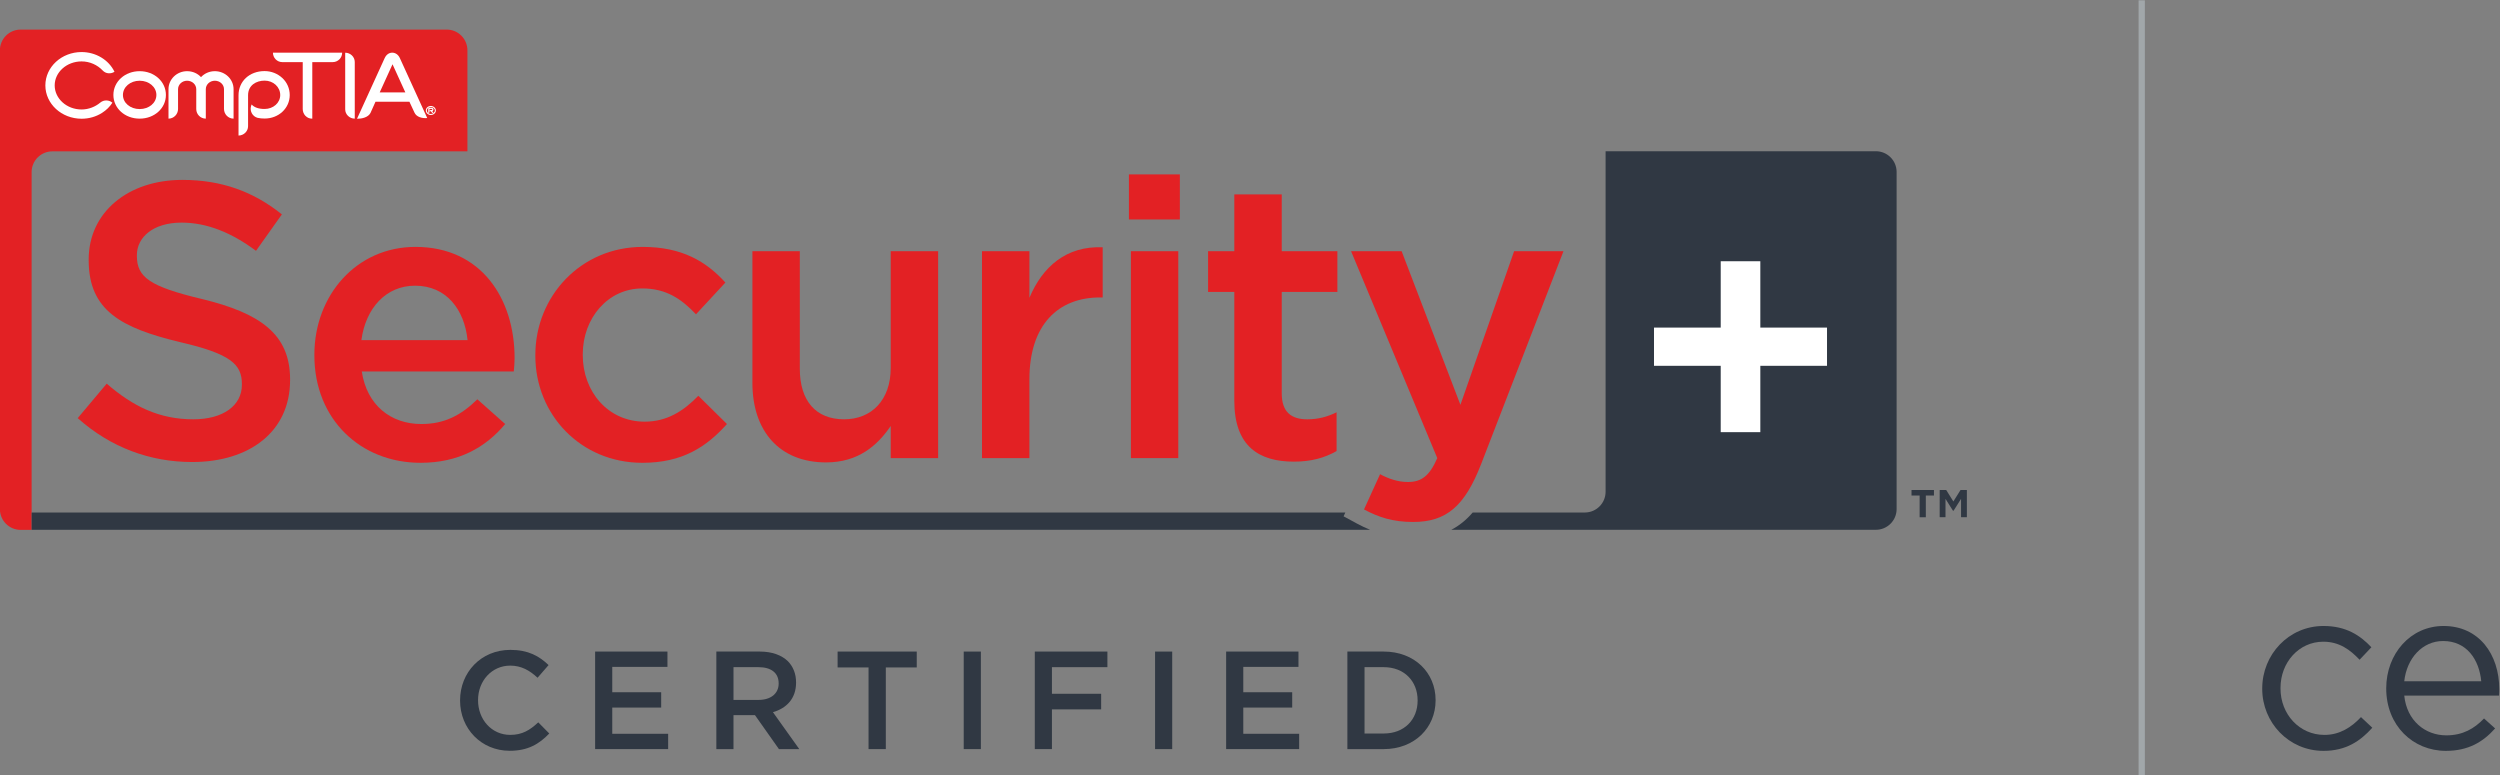 <?xml version="1.0" encoding="UTF-8" standalone="no"?>
<svg
   xmlns:dc="http://purl.org/dc/elements/1.1/"
   xmlns:cc="http://creativecommons.org/ns#"
   xmlns:rdf="http://www.w3.org/1999/02/22-rdf-syntax-ns#"
   xmlns:svg="http://www.w3.org/2000/svg"
   xmlns="http://www.w3.org/2000/svg"
   xmlns:sodipodi="http://sodipodi.sourceforge.net/DTD/sodipodi-0.dtd"
   xmlns:inkscape="http://www.inkscape.org/namespaces/inkscape"
   viewBox="0 0 106.883 33.152"
   height="33.152"
   width="106.883"
   xml:space="preserve"
   id="svg2"
   version="1.1"
   inkscape:version="0.91 r13725"
   sodipodi:docname="comptia_security.svg"><rect x="0" y="0" width="106.883" height="33.152" fill="#808080" stroke="none"/><sodipodi:namedview
     pagecolor="#ffffff"
     bordercolor="#666666"
     borderopacity="1"
     objecttolerance="10"
     gridtolerance="10"
     guidetolerance="10"
     inkscape:pageopacity="0"
     inkscape:pageshadow="2"
     inkscape:window-width="956"
     inkscape:window-height="1041"
     id="namedview41"
     showgrid="false"
     fit-margin-top="0"
     fit-margin-left="0"
     fit-margin-right="0"
     fit-margin-bottom="0"
     inkscape:zoom="2.2535544"
     inkscape:cx="51.95787"
     inkscape:cy="17.855736"
     inkscape:window-x="960"
     inkscape:window-y="18"
     inkscape:window-maximized="0"
     inkscape:current-layer="g12" /><defs
     id="defs6" /><g
     transform="matrix(1.333,0,0,-1.333,-18.375,57.629)"
     id="g10"><g
       transform="scale(0.1,0.1)"
       id="g12"><path
         id="path14"
         style="fill:#303843;fill-opacity:1;fill-rule:nonzero;stroke:none"
         d="m 285.406,207.621 0,0.09 c 0,8.894 6.66,16.18 16.137,16.18 5.766,0 9.254,-2.012 12.25,-4.871 l -3.535,-4.071 c -2.5,2.324 -5.184,3.891 -8.762,3.891 -5.941,0 -10.324,-4.918 -10.324,-11.039 l 0,-0.09 c 0,-6.125 4.336,-11.086 10.324,-11.086 3.848,0 6.305,1.52 8.988,4.023 l 3.532,-3.578 c -3.266,-3.394 -6.84,-5.543 -12.696,-5.543 -9.117,0 -15.914,7.11 -15.914,16.094"
         inkscape:connector-curvature="0" /><path
         id="path16"
         style="fill:#303843;fill-opacity:1;fill-rule:nonzero;stroke:none"
         d="m 328.719,223.352 23.199,0 0,-4.914 -17.703,0 0,-8.133 15.691,0 0,-4.918 -15.691,0 0,-8.407 17.926,0 0,-4.914 -23.422,0 0,31.286"
         inkscape:connector-curvature="0" /><path
         id="path18"
         style="fill:#303843;fill-opacity:1;fill-rule:nonzero;stroke:none"
         d="m 381.148,207.844 c 3.934,0 6.438,2.054 6.438,5.23 l 0,0.086 c 0,3.356 -2.414,5.188 -6.481,5.188 l -8.003,0 0,-10.504 z m -13.543,15.508 13.946,0 c 3.933,0 7.015,-1.161 9.027,-3.125 1.656,-1.7 2.594,-4.024 2.594,-6.75 l 0,-0.09 c 0,-5.141 -3.082,-8.227 -7.418,-9.477 l 8.445,-11.844 -6.523,0 -7.692,10.903 -6.882,0 0,-10.903 -5.497,0 0,31.286"
         inkscape:connector-curvature="0" /><path
         id="path20"
         style="fill:#303843;fill-opacity:1;fill-rule:nonzero;stroke:none"
         d="m 416.414,218.258 -9.922,0 0,5.094 25.387,0 0,-5.094 -9.922,0 0,-26.192 -5.543,0 0,26.192"
         inkscape:connector-curvature="0" /><path
         id="path22"
         style="fill:#303843;fill-opacity:1;fill-rule:nonzero;stroke:none"
         d="m 446.941,192.066 5.5,0 0,31.285 -5.5,0 z"
         inkscape:connector-curvature="0" /><path
         id="path24"
         style="fill:#303843;fill-opacity:1;fill-rule:nonzero;stroke:none"
         d="m 469.738,223.352 23.285,0 0,-5.004 -17.789,0 0,-8.536 15.782,0 0,-5.007 -15.782,0 0,-12.739 -5.496,0 0,31.286"
         inkscape:connector-curvature="0" /><path
         id="path26"
         style="fill:#303843;fill-opacity:1;fill-rule:nonzero;stroke:none"
         d="m 508.309,192.066 5.5,0 0,31.285 -5.5,0 z"
         inkscape:connector-curvature="0" /><path
         id="path28"
         style="fill:#303843;fill-opacity:1;fill-rule:nonzero;stroke:none"
         d="m 531.105,223.352 23.2,0 0,-4.914 -17.7,0 0,-8.133 15.688,0 0,-4.918 -15.688,0 0,-8.407 17.922,0 0,-4.914 -23.422,0 0,31.286"
         inkscape:connector-curvature="0" /><path
         id="path30"
         style="fill:#303843;fill-opacity:1;fill-rule:nonzero;stroke:none"
         d="m 575.492,218.348 0,-21.278 6.164,0 c 6.574,0 10.864,4.426 10.864,10.551 l 0,0.09 c 0,6.121 -4.29,10.637 -10.864,10.637 z m -5.5,5.004 11.664,0 c 9.836,0 16.629,-6.747 16.629,-15.551 l 0,-0.09 c 0,-8.809 -6.793,-15.645 -16.629,-15.645 l -11.664,0 0,31.286"
         inkscape:connector-curvature="0" /><path
         id="path32"
         style="fill:#303843;fill-opacity:1;fill-rule:nonzero;stroke:none"
         d="m 863.41,211.383 0,0.148 c 0,10.828 8.457,20.024 19.656,20.024 7.27,0 11.789,-3.039 15.352,-6.825 l -3.781,-4.003 c -3.043,3.187 -6.453,5.785 -11.645,5.785 -7.789,0 -13.722,-6.602 -13.722,-14.836 l 0,-0.145 c 0,-8.308 6.082,-14.91 14.093,-14.91 4.895,0 8.676,2.449 11.719,5.711 l 3.633,-3.41 c -3.86,-4.301 -8.453,-7.418 -15.649,-7.418 -11.199,0 -19.656,9.125 -19.656,19.879"
         inkscape:connector-curvature="0" /><path
         id="path34"
         style="fill:#303843;fill-opacity:1;fill-rule:nonzero;stroke:none"
         d="m 933.656,213.828 c -0.668,6.973 -4.672,12.906 -12.238,12.906 -6.602,0 -11.645,-5.488 -12.457,-12.906 z m -11.199,-17.351 c 5.266,0 8.973,2.148 12.09,5.414 l 3.558,-3.192 c -3.855,-4.301 -8.531,-7.195 -15.796,-7.195 -10.532,0 -19.133,8.086 -19.133,20.027 0,11.121 7.785,20.024 18.39,20.024 11.348,0 17.875,-9.051 17.875,-20.321 0,-0.519 0,-1.113 -0.074,-2.004 l -30.406,0 c 0.812,-8.082 6.746,-12.753 13.496,-12.753"
         inkscape:connector-curvature="0" /><path
         id="path36"
         style="fill:none;stroke:#a1a7aa;stroke-width:2.01;stroke-linecap:butt;stroke-linejoin:miter;stroke-miterlimit:4;stroke-dasharray:none;stroke-opacity:1"
         d="m 824.758,432.219 0,-248.637"
         inkscape:connector-curvature="0" /><path
         id="path40"
         style="fill:#e32124;fill-opacity:1;fill-rule:nonzero;stroke:none"
         d="m 147.988,262.375 0,114.754 c 0,3.676 2.981,6.656 6.66,6.656 l 133.114,0 0,32.399 c 0,3.675 -2.981,6.656 -6.653,6.656 l -136.632,0 c -3.676,0 -6.661,-2.981 -6.661,-6.656 l 0,-147.153 c 0,-3.676 2.985,-6.656 6.661,-6.656"
         inkscape:connector-curvature="0" /><path
         id="path42"
         style="fill:#ffffff;fill-opacity:1;fill-rule:nonzero;stroke:none"
         d="m 182.637,406.434 c -2.996,0 -5.36,-2.008 -5.36,-4.563 0,-2.555 2.364,-4.527 5.36,-4.527 3,0 5.367,1.972 5.367,4.527 0,2.555 -2.367,4.563 -5.367,4.563 z m 0,-12.161 c -4.723,0 -8.422,3.321 -8.422,7.598 0,4.274 3.699,7.625 8.422,7.625 4.718,0 8.422,-3.351 8.422,-7.625 0,-4.277 -3.704,-7.598 -8.422,-7.598"
         inkscape:connector-curvature="0" /><path
         id="path44"
         style="fill:#ffffff;fill-opacity:1;fill-rule:nonzero;stroke:none"
         d="m 212.762,394.273 c -1.703,0 -3.074,1.407 -3.074,3.129 l 0,6.321 c 0,1.5 -1.301,2.711 -2.934,2.711 -1.598,0 -2.899,-1.211 -2.899,-2.711 0,0 0,0 0,-9.45 -1.695,0 -3.062,1.375 -3.062,3.071 l 0,6.379 c 0,1.5 -1.309,2.711 -2.941,2.711 -1.59,0 -2.899,-1.211 -2.899,-2.711 l 0,-6.348 c 0,-1.695 -1.375,-3.102 -3.066,-3.102 l 0,9.45 c 0,3.183 2.675,5.773 5.965,5.773 1.793,0 3.386,-0.73 4.464,-1.91 1.09,1.18 2.68,1.91 4.438,1.91 3.316,0 6.008,-2.59 6.008,-5.773 l 0,-9.45"
         inkscape:connector-curvature="0" /><path
         id="path46"
         style="fill:#ffffff;fill-opacity:1;fill-rule:nonzero;stroke:none"
         d="m 222.711,394.305 c -0.793,0 -1.57,0.07 -2.27,0.23 -1.593,0.442 -2.511,2.102 -2.097,3.695 0.054,0.196 0.121,0.379 0.187,0.547 l 0.031,0.028 c 0.86,-0.953 2.258,-1.43 4.149,-1.43 2.801,0 5.012,1.977 5.012,4.465 0,2.586 -2.211,4.625 -5.012,4.625 -2.652,0 -5.301,-1.469 -5.301,-4.688 l 0,-9.925 c 0,-1.661 -1.398,-3 -3.062,-3 l 0,12.925 c 0,4.469 3.511,7.75 8.363,7.75 2.137,0 4.144,-0.797 5.672,-2.207 1.531,-1.425 2.39,-3.379 2.39,-5.48 0,-4.211 -3.531,-7.535 -8.062,-7.535"
         inkscape:connector-curvature="0" /><path
         id="path48"
         style="fill:#ffffff;fill-opacity:1;fill-rule:nonzero;stroke:none"
         d="m 244.566,412.402 -6.558,0 0,-18.129 -0.137,0 c -1.629,0 -2.93,1.407 -2.93,3.071 l 0,15.058 -6.57,0 c -1.652,0 -2.984,1.371 -2.984,3.032 l 22.199,0 c 0,-1.661 -1.34,-3.032 -3.02,-3.032"
         inkscape:connector-curvature="0" /><path
         id="path50"
         style="fill:#ffffff;fill-opacity:1;fill-rule:nonzero;stroke:none"
         d="m 263.992,412.266 -4.355,-9.567 8.211,0 -4.375,9.602 z m 6.793,-16.063 -1.629,3.496 -10.875,0 -1.609,-3.597 c -0.758,-1.446 -2.77,-1.872 -4.32,-1.872 l 8.863,19.446 c 0.512,1.117 1.402,1.758 2.437,1.758 1.028,0 1.946,-0.641 2.45,-1.758 l 8.769,-19.211 c -1.652,-0.153 -3.445,0.332 -4.086,1.738"
         inkscape:connector-curvature="0" /><path
         id="path52"
         style="fill:#ffffff;fill-opacity:1;fill-rule:nonzero;stroke:none"
         d="m 170.773,409.723 c -1.66,1.75 -4.085,2.906 -6.765,2.906 -4.746,0 -8.621,-3.453 -8.621,-7.695 0,-4.246 3.875,-7.723 8.621,-7.723 2.269,0 4.406,0.863 6.031,2.23 1.117,0.926 2.781,0.868 3.859,-0.058 -0.828,-1.278 -1.941,-2.391 -3.316,-3.258 -1.945,-1.242 -4.215,-1.883 -6.574,-1.883 -6.414,0 -11.613,4.793 -11.613,10.692 0,5.902 5.199,10.695 11.613,10.695 4.562,0 8.711,-2.492 10.558,-6.324 -1.168,-0.766 -2.8,-0.668 -3.793,0.418"
         inkscape:connector-curvature="0" /><path
         id="path54"
         style="fill:#ffffff;fill-opacity:1;fill-rule:nonzero;stroke:none"
         d="m 276.621,396.75 c -0.043,-0.023 -0.086,-0.039 -0.144,-0.059 0,0 0.089,-0.121 0.398,-0.48 l -0.055,-0.047 c -0.125,-0.109 -0.324,-0.094 -0.433,0.027 -0.332,0.407 -0.375,0.454 -0.375,0.454 0,0 -0.051,0 -0.375,0 l 0,0.105 c 0.011,0.145 0.14,0.273 0.293,0.273 l 0.195,0 c 0.125,0 0.234,0.024 0.301,0.071 0.058,0.023 0.07,0.058 0.07,0.121 0,0.051 0,0.176 -0.371,0.176 -0.457,0 -0.535,0 -0.535,0 0,0 0,-0.082 0,-0.996 0,-0.168 -0.137,-0.301 -0.309,-0.301 l -0.078,0 0,1.398 c 0.008,0.156 0.145,0.274 0.301,0.285 l 0.621,0 c 0.691,0 0.754,-0.394 0.754,-0.562 0,-0.195 -0.094,-0.363 -0.258,-0.465 z m -0.594,1.262 c -0.707,0 -1.269,-0.504 -1.269,-1.117 0,-0.622 0.562,-1.122 1.269,-1.122 0.703,0 1.285,0.5 1.285,1.122 0,0.613 -0.582,1.117 -1.285,1.117 z m 0,-2.567 c -0.879,0 -1.609,0.649 -1.609,1.45 0,0.796 0.73,1.445 1.609,1.445 0.883,0 1.61,-0.649 1.61,-1.445 0,-0.801 -0.727,-1.45 -1.61,-1.45"
         inkscape:connector-curvature="0" /><path
         id="path56"
         style="fill:#ffffff;fill-opacity:1;fill-rule:nonzero;stroke:none"
         d="m 248.562,415.422 0,-18.176 c 0,-1.633 1.407,-2.973 3.067,-2.973 l 0,18.18 c 0,1.633 -1.406,2.969 -3.067,2.969"
         inkscape:connector-curvature="0" /><path
         id="path58"
         style="fill:#303843;fill-opacity:1;fill-rule:nonzero;stroke:none"
         d="m 759.961,275.168 2.094,0 2.293,-3.684 2.297,3.684 2.039,0 0,-8.734 -1.868,0 0,5.89 -2.41,-3.816 -0.172,0 -2.406,3.816 0,-5.89 -1.867,0 z m -6.434,-1.766 -2.605,0 0,1.766 7.199,0 0,-1.766 -2.605,0 0,-6.968 -1.989,0 0,6.968"
         inkscape:connector-curvature="0" /><path
         id="path60"
         style="fill:#303843;fill-opacity:1;fill-rule:nonzero;stroke:none"
         d="m 739.496,383.82 -86.687,0 0,-109.207 c 0,-3.679 -2.985,-6.664 -6.661,-6.664 l -35.964,0 c -2.055,-2.394 -4.325,-4.222 -6.856,-5.543 l 136.168,0 c 3.676,0 6.652,2.981 6.652,6.656 l 0,108.102 c 0,3.672 -2.976,6.656 -6.652,6.656"
         inkscape:connector-curvature="0" /><path
         id="path62"
         style="fill:#303843;fill-opacity:1;fill-rule:nonzero;stroke:none"
         d="m 568.777,266.723 0.559,1.226 -421.336,0 0,-5.543 429.266,0 c -1.379,0.567 -2.754,1.211 -4.153,1.969 l -4.336,2.348"
         inkscape:connector-curvature="0" /><path
         id="path64"
         style="fill:#ffffff;fill-opacity:1;fill-rule:nonzero;stroke:none"
         d="m 689.73,315 -21.398,0 0,12.258 21.398,0 0,21.281 12.704,0 0,-21.281 21.39,0 0,-12.258 -21.39,0 0,-21.281 -12.704,0 0,21.281"
         inkscape:connector-curvature="0" /><path
         id="path66"
         style="fill:#e32124;fill-opacity:1;fill-rule:nonzero;stroke:none"
         d="m 162.773,298.219 9.297,11.058 c 8.422,-7.289 16.84,-11.437 27.778,-11.437 9.55,0 15.582,4.398 15.582,11.062 l 0,0.246 c 0,6.29 -3.516,9.68 -19.856,13.454 -18.726,4.523 -29.285,10.05 -29.285,26.265 l 0,0.25 c 0,15.078 12.574,25.512 30.039,25.512 12.82,0 22.996,-3.895 31.926,-11.059 l -8.301,-11.691 c -7.918,5.91 -15.836,9.051 -23.875,9.051 -9.051,0 -14.328,-4.653 -14.328,-10.434 l 0,-0.246 c 0,-6.789 4.02,-9.805 20.863,-13.824 18.602,-4.524 28.274,-11.192 28.274,-25.766 l 0,-0.254 c 0,-16.461 -12.946,-26.265 -31.414,-26.265 -13.45,0 -26.145,4.652 -36.7,14.078"
         inkscape:connector-curvature="0" /><path
         id="path68"
         style="fill:#e32124;fill-opacity:1;fill-rule:nonzero;stroke:none"
         d="m 287.812,323.227 c -1.007,9.804 -6.785,17.468 -16.843,17.468 -9.301,0 -15.832,-7.164 -17.215,-17.468 z m -49.136,-4.903 0,0.25 c 0,18.981 13.441,34.563 32.422,34.563 21.113,0 31.793,-16.59 31.793,-35.692 0,-1.383 -0.121,-2.761 -0.254,-4.269 l -48.758,0 c 1.633,-10.813 9.301,-16.848 19.101,-16.848 7.415,0 12.692,2.77 17.973,7.926 l 8.922,-7.926 c -6.285,-7.535 -14.953,-12.437 -27.148,-12.437 -19.227,0 -34.051,13.949 -34.051,34.433"
         inkscape:connector-curvature="0" /><path
         id="path70"
         style="fill:#e32124;fill-opacity:1;fill-rule:nonzero;stroke:none"
         d="m 309.547,318.199 0,0.25 c 0,18.856 14.574,34.688 34.433,34.688 12.567,0 20.36,-4.649 26.52,-11.434 l -9.43,-10.18 c -4.648,4.903 -9.547,8.293 -17.215,8.293 -11.062,0 -19.101,-9.55 -19.101,-21.113 l 0,-0.254 c 0,-11.808 8.172,-21.363 19.855,-21.363 7.164,0 12.442,3.394 17.215,8.297 l 9.18,-9.055 c -6.539,-7.285 -14.207,-12.437 -27.149,-12.437 -19.734,0 -34.308,15.457 -34.308,34.308"
         inkscape:connector-curvature="0" /><path
         id="path72"
         style="fill:#e32124;fill-opacity:1;fill-rule:nonzero;stroke:none"
         d="m 379.164,309.527 0,42.227 15.207,0 0,-37.703 c 0,-10.305 5.152,-16.211 14.199,-16.211 8.797,0 14.957,6.16 14.957,16.465 l 0,37.449 15.207,0 0,-66.356 -15.207,0 0,10.305 c -4.273,-6.285 -10.433,-11.687 -20.734,-11.687 -14.953,0 -23.629,10.05 -23.629,25.511"
         inkscape:connector-curvature="0" /><path
         id="path74"
         style="fill:#e32124;fill-opacity:1;fill-rule:nonzero;stroke:none"
         d="m 452.805,351.754 15.207,0 0,-14.953 c 4.148,9.929 11.816,16.715 23.5,16.211 l 0,-16.086 -0.879,0 c -13.321,0 -22.621,-8.668 -22.621,-26.266 l 0,-25.262 -15.207,0 0,66.356"
         inkscape:connector-curvature="0" /><path
         id="path76"
         style="fill:#e32124;fill-opacity:1;fill-rule:nonzero;stroke:none"
         d="m 500.559,351.754 15.199,0 0,-66.356 -15.199,0 z m -0.633,24.637 16.336,0 0,-14.457 -16.336,0 0,14.457"
         inkscape:connector-curvature="0" /><path
         id="path78"
         style="fill:#e32124;fill-opacity:1;fill-rule:nonzero;stroke:none"
         d="m 533.73,303.746 0,34.942 -8.418,0 0,13.066 8.418,0 0,18.223 15.211,0 0,-18.223 17.844,0 0,-13.066 -17.844,0 0,-32.551 c 0,-5.91 3.008,-8.297 8.168,-8.297 3.395,0 6.403,0.758 9.422,2.262 l 0,-12.442 c -3.765,-2.137 -8.039,-3.394 -13.691,-3.394 -11.192,0 -19.11,4.906 -19.11,19.48"
         inkscape:connector-curvature="0" /><path
         id="path80"
         style="fill:#e32124;fill-opacity:1;fill-rule:nonzero;stroke:none"
         d="m 575.324,268.934 5.153,11.308 c 2.765,-1.504 5.785,-2.508 8.925,-2.508 4.27,0 6.918,1.883 9.422,7.664 l -27.648,66.356 16.215,0 18.855,-49.266 17.219,49.266 15.832,0 -26.399,-68.238 c -5.269,-13.578 -11.175,-18.602 -21.859,-18.602 -6.414,0 -11.059,1.512 -15.715,4.02"
         inkscape:connector-curvature="0" /></g></g></svg>